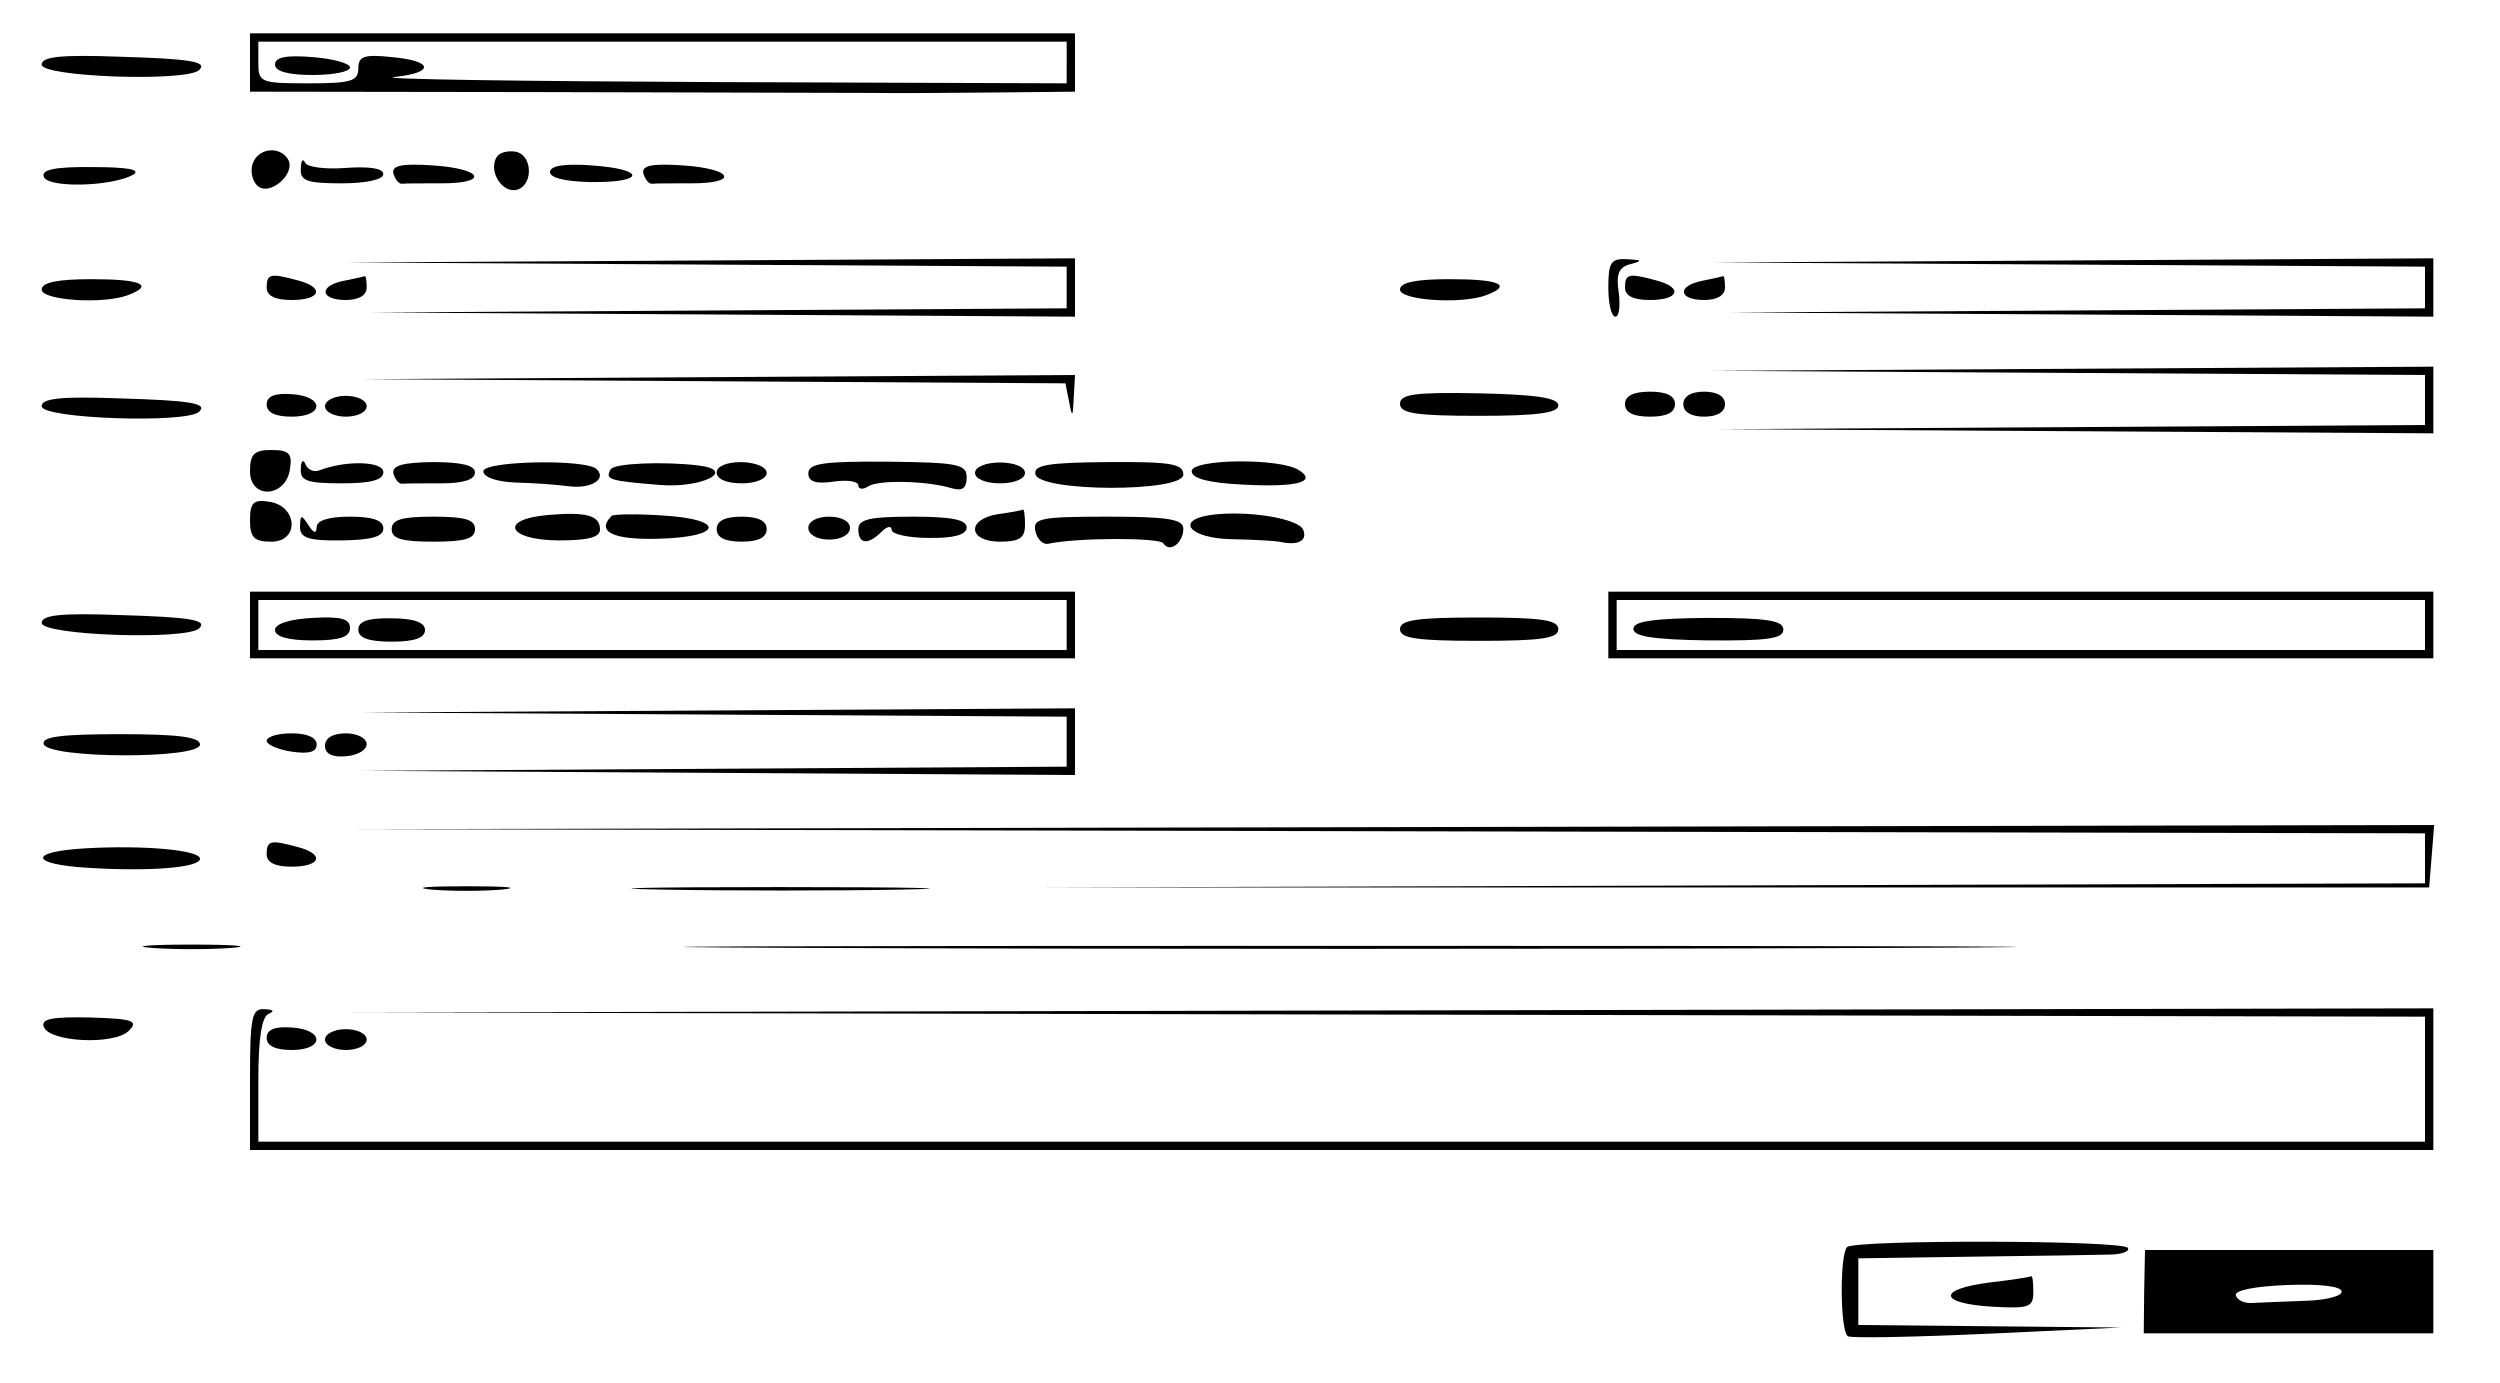 <?xml version="1.0" standalone="no"?>
<!DOCTYPE svg PUBLIC "-//W3C//DTD SVG 20010904//EN"
 "http://www.w3.org/TR/2001/REC-SVG-20010904/DTD/svg10.dtd">
<svg version="1.0" xmlns="http://www.w3.org/2000/svg"
 width="300pt" height="166pt" viewBox="0 0 300 166"
 preserveAspectRatio="xMidYMid meet">
<g transform="translate(0,166) scale(0.05,-0.05)"
fill="#000000" stroke="none">
<path d="M600 3170 l0 -70 695 -1 c382 -1 740 -2 795 -2 55 -1 188 0 295 1
l195 2 0 70 0 70 -990 0 -990 0 0 -70z m1960 0 l0 -50 -845 3 c-465 2 -811 7
-770 12 99 10 96 39 -5 48 -66 7 -80 2 -80 -27 0 -31 -18 -36 -120 -36 -115 0
-120 2 -120 50 l0 50 970 0 970 0 0 -50z"/>
<path d="M660 3165 c0 -16 31 -25 90 -25 50 0 90 8 90 18 0 10 -40 21 -90 25
-63 5 -90 0 -90 -18z"/>
<path d="M100 3165 c0 -30 349 -42 378 -13 21 20 -21 27 -194 32 -138 5 -184
0 -184 -19z"/>
<path d="M607 2929 c-7 -18 -2 -42 10 -54 29 -29 95 29 74 63 -20 32 -70 27
-84 -9z"/>
<path d="M1192 2943 c-20 -32 11 -85 46 -79 42 8 42 84 -1 92 -18 3 -39 -2
-45 -13z"/>
<path d="M722 2915 c-2 -29 15 -35 98 -35 59 0 100 9 100 22 0 14 -33 19 -90
15 -49 -4 -94 2 -98 13 -5 11 -10 4 -10 -15z"/>
<path d="M944 2904 c4 -14 13 -26 21 -25 8 1 51 1 95 1 115 0 99 35 -21 43
-74 5 -99 0 -95 -19z"/>
<path d="M1320 2907 c0 -14 38 -23 100 -24 130 -1 130 31 0 40 -66 5 -100 -1
-100 -16z"/>
<path d="M1544 2904 c4 -14 13 -26 21 -25 8 1 51 1 95 1 115 0 99 35 -21 43
-74 5 -99 0 -95 -19z"/>
<path d="M105 2896 c9 -28 165 -24 215 5 19 12 -14 18 -97 18 -91 1 -124 -6
-118 -23z"/>
<path d="M1695 2685 l865 -5 0 -50 0 -50 -835 -5 -835 -5 845 -5 845 -5 0 70
0 70 -875 -5 -875 -5 865 -5z"/>
<path d="M3860 2630 c0 -38 7 -70 17 -70 9 0 12 26 8 58 -7 44 0 61 28 68 30
8 29 10 -8 12 -39 2 -45 -8 -45 -68z"/>
<path d="M4965 2685 l855 -5 0 -50 0 -50 -835 -5 -835 -5 845 -5 845 -5 0 70
0 70 -865 -5 -865 -5 855 -5z"/>
<path d="M100 2625 c0 -26 149 -36 208 -13 63 24 30 38 -88 38 -83 0 -120 -8
-120 -25z"/>
<path d="M640 2630 c0 -20 20 -30 60 -30 70 0 80 30 15 47 -66 18 -75 16 -75
-17z"/>
<path d="M825 2646 c-61 -12 -57 -46 5 -46 31 0 50 11 50 30 0 17 -2 29 -5 27
-3 -1 -25 -6 -50 -11z"/>
<path d="M3360 2625 c0 -26 149 -36 208 -13 63 24 30 38 -88 38 -83 0 -120 -8
-120 -25z"/>
<path d="M3900 2630 c0 -20 20 -30 60 -30 70 0 80 30 15 47 -66 18 -75 16 -75
-17z"/>
<path d="M4085 2646 c-61 -12 -57 -46 5 -46 31 0 50 11 50 30 0 17 -2 29 -5
27 -3 -1 -25 -6 -50 -11z"/>
<path d="M4965 2425 l855 -5 0 -60 0 -60 -845 -5 -845 -5 855 -5 855 -5 0 80
0 80 -865 -5 -865 -5 855 -5z"/>
<path d="M1714 2405 l843 -5 9 -45 c7 -38 9 -37 11 10 l3 55 -855 -5 -855 -5
844 -5z"/>
<path d="M100 2345 c0 -30 349 -42 378 -13 21 20 -21 27 -194 32 -138 5 -184
0 -184 -19z"/>
<path d="M640 2349 c0 -19 21 -29 60 -29 79 0 79 49 0 54 -41 3 -60 -5 -60
-25z"/>
<path d="M780 2345 c0 -14 23 -25 50 -25 28 0 50 11 50 25 0 14 -22 25 -50 25
-27 0 -50 -11 -50 -25z"/>
<path d="M3360 2351 c0 -23 37 -29 190 -29 140 0 190 7 190 25 0 18 -52 26
-190 29 -154 3 -190 -2 -190 -25z"/>
<path d="M3900 2350 c0 -20 20 -30 60 -30 40 0 60 10 60 30 0 20 -20 30 -60
30 -40 0 -60 -10 -60 -30z"/>
<path d="M4040 2350 c0 -19 19 -30 50 -30 31 0 50 11 50 30 0 19 -19 30 -50
30 -31 0 -50 -11 -50 -30z"/>
<path d="M600 2189 c0 -69 87 -63 96 6 6 37 -3 45 -45 45 -41 0 -51 -10 -51
-51z"/>
<path d="M722 2195 c-2 -29 15 -35 98 -35 71 0 100 8 100 27 0 26 -89 29 -154
4 -13 -5 -28 2 -33 15 -5 13 -11 8 -11 -11z"/>
<path d="M944 2184 c4 -14 13 -26 21 -25 8 1 51 1 95 1 52 0 80 9 80 26 0 17
-32 25 -101 25 -72 -1 -98 -8 -95 -27z"/>
<path d="M1160 2189 c0 -14 31 -25 75 -27 41 -1 100 -5 130 -9 53 -7 92 17 67
41 -24 25 -272 20 -272 -5z"/>
<path d="M1466 2194 c-15 -25 -5 -28 119 -38 101 -8 185 36 90 47 -84 10 -200
5 -209 -9z"/>
<path d="M1720 2186 c0 -16 24 -26 60 -26 35 0 60 11 60 25 0 14 -26 25 -60
26 -36 0 -60 -10 -60 -25z"/>
<path d="M1940 2184 c0 -20 17 -26 60 -20 33 5 60 1 60 -9 0 -9 11 -11 24 -2
26 16 143 13 201 -5 24 -7 35 0 35 26 0 32 -20 36 -190 38 -153 1 -190 -4
-190 -28z"/>
<path d="M2340 2185 c0 -14 25 -25 60 -25 35 0 60 11 60 25 0 14 -25 25 -60
25 -35 0 -60 -11 -60 -25z"/>
<path d="M2485 2182 c8 -43 355 -44 355 -1 0 26 -30 31 -180 30 -144 -1 -180
-7 -175 -29z"/>
<path d="M2860 2189 c0 -17 40 -28 122 -32 129 -7 181 6 135 35 -46 29 -257
27 -257 -3z"/>
<path d="M600 2071 c0 -41 10 -51 51 -51 69 0 63 87 -6 96 -37 6 -45 -3 -45
-45z"/>
<path d="M1315 2084 c-118 -10 -98 -60 25 -61 70 0 100 7 100 26 0 34 -32 43
-125 35z"/>
<path d="M1468 2082 c-38 -38 3 -58 112 -55 156 4 163 47 8 56 -61 4 -115 3
-120 -1z"/>
<path d="M2395 2086 c-76 -12 -72 -66 5 -66 47 0 60 9 60 40 0 22 -2 39 -5 37
-3 -2 -30 -7 -60 -11z"/>
<path d="M2905 2084 c-86 -13 -49 -56 50 -58 52 -1 104 -4 115 -6 44 -10 68 1
58 28 -11 28 -135 48 -223 36z"/>
<path d="M720 2056 c0 -27 19 -34 100 -33 72 1 100 9 100 29 0 19 -25 28 -80
28 -51 0 -80 -9 -80 -25 -1 -17 -7 -15 -20 5 -17 26 -19 25 -20 -4z"/>
<path d="M940 2050 c0 -23 24 -30 100 -30 76 0 100 7 100 30 0 23 -24 30 -100
30 -76 0 -100 -7 -100 -30z"/>
<path d="M1720 2050 c0 -20 20 -30 60 -30 40 0 60 10 60 30 0 20 -20 30 -60
30 -40 0 -60 -10 -60 -30z"/>
<path d="M1940 2053 c0 -16 21 -28 50 -28 29 0 50 12 50 28 0 16 -21 27 -50
27 -29 0 -50 -11 -50 -27z"/>
<path d="M2060 2050 c0 -36 23 -39 56 -6 13 13 24 15 24 4 0 -10 41 -19 90
-19 60 -1 90 8 90 25 0 19 -37 26 -130 26 -102 0 -130 -6 -130 -30z"/>
<path d="M2485 2045 c4 -19 18 -33 31 -30 70 15 268 15 276 1 15 -24 48 1 48
35 0 23 -37 29 -181 29 -163 0 -181 -4 -174 -35z"/>
<path d="M600 1820 l0 -80 990 0 990 0 0 80 0 80 -990 0 -990 0 0 -80z m1960
0 l0 -60 -970 0 -970 0 0 60 0 60 970 0 970 0 0 -60z"/>
<path d="M660 1808 c0 -16 32 -25 90 -25 66 0 90 8 90 30 0 22 -22 28 -90 24
-55 -3 -90 -14 -90 -29z"/>
<path d="M860 1809 c0 -20 24 -29 80 -29 55 0 80 9 80 28 0 18 -26 28 -80 28
-57 1 -80 -7 -80 -27z"/>
<path d="M3860 1820 l0 -80 990 0 990 0 0 80 0 80 -990 0 -990 0 0 -80z m1960
0 l0 -60 -970 0 -970 0 0 60 0 60 970 0 970 0 0 -60z"/>
<path d="M3920 1811 c0 -19 50 -26 180 -28 142 -1 180 4 180 26 0 22 -39 28
-180 28 -131 -1 -180 -8 -180 -26z"/>
<path d="M100 1825 c0 -30 349 -42 378 -13 21 20 -21 27 -194 32 -138 5 -184
0 -184 -19z"/>
<path d="M3360 1810 c0 -22 40 -28 190 -28 150 0 190 6 190 28 0 22 -40 28
-190 28 -150 0 -190 -6 -190 -28z"/>
<path d="M1715 1605 l845 -5 0 -60 0 -60 -845 -5 -845 -5 855 -5 855 -5 0 80
0 80 -855 -5 -855 -5 845 -5z"/>
<path d="M105 1534 c12 -35 375 -36 375 -1 0 18 -51 25 -191 25 -141 0 -190
-6 -184 -24z"/>
<path d="M640 1542 c0 -9 27 -21 60 -26 41 -6 60 -1 60 17 0 17 -23 27 -60 27
-33 0 -60 -8 -60 -18z"/>
<path d="M780 1530 c0 -19 17 -28 50 -25 28 2 50 15 50 29 0 14 -22 26 -50 26
-31 0 -50 -11 -50 -30z"/>
<path d="M3335 1325 l2485 -5 0 -60 0 -60 -1680 -5 -1680 -5 1685 0 1685 0 6
75 6 75 -2496 -5 -2496 -5 2485 -5z"/>
<path d="M205 1284 c-140 -8 -134 -39 10 -47 148 -9 265 1 265 22 0 21 -135
33 -275 25z"/>
<path d="M640 1270 c0 -20 20 -30 60 -30 70 0 80 30 15 47 -66 18 -75 16 -75
-17z"/>
<path d="M1035 1185 c47 -4 123 -4 170 0 47 5 9 8 -85 8 -93 0 -132 -3 -85 -8z"/>
<path d="M1586 1185 c163 -3 424 -3 580 0 156 3 23 6 -296 6 -319 0 -447 -3
-284 -6z"/>
<path d="M365 1045 c52 -4 138 -4 190 0 52 4 10 8 -95 8 -104 0 -147 -4 -95
-8z"/>
<path d="M1945 1045 c712 -3 1878 -3 2590 0 712 3 130 5 -1295 5 -1424 0
-2007 -2 -1295 -5z"/>
<path d="M600 730 l0 -170 2620 0 2620 0 0 170 0 170 -2495 -5 -2495 -5 2485
-5 2485 -5 0 -150 0 -150 -2600 0 -2600 0 0 148 c0 100 8 152 25 159 15 6 11
10 -10 11 -31 2 -35 -19 -35 -168z"/>
<path d="M105 856 c12 -37 169 -45 204 -10 24 24 11 29 -92 32 -91 2 -119 -3
-112 -22z"/>
<path d="M640 829 c0 -19 21 -29 60 -29 79 0 79 49 0 54 -41 3 -60 -5 -60 -25z"/>
<path d="M780 825 c0 -14 23 -25 50 -25 28 0 50 11 50 25 0 14 -22 25 -50 25
-27 0 -50 -11 -50 -25z"/>
<path d="M4433 327 c-18 -19 -17 -202 2 -214 8 -5 159 -2 335 6 l320 15 -315
3 -315 3 0 80 0 80 275 4 c151 2 299 4 328 5 29 0 49 8 44 16 -12 19 -655 20
-674 2z"/>
<path d="M5146 220 l-1 -100 347 0 348 0 0 100 0 100 -346 0 -346 0 -2 -100z
m474 0 c0 -11 -40 -21 -90 -22 -49 -2 -105 -4 -123 -5 -19 -2 -37 6 -41 18 -4
12 45 22 124 25 78 3 130 -3 130 -16z"/>
<path d="M4775 242 c-126 -16 -123 -50 5 -58 89 -5 100 -2 100 35 0 23 -2 40
-5 38 -3 -2 -48 -9 -100 -15z"/>
</g>
</svg>
